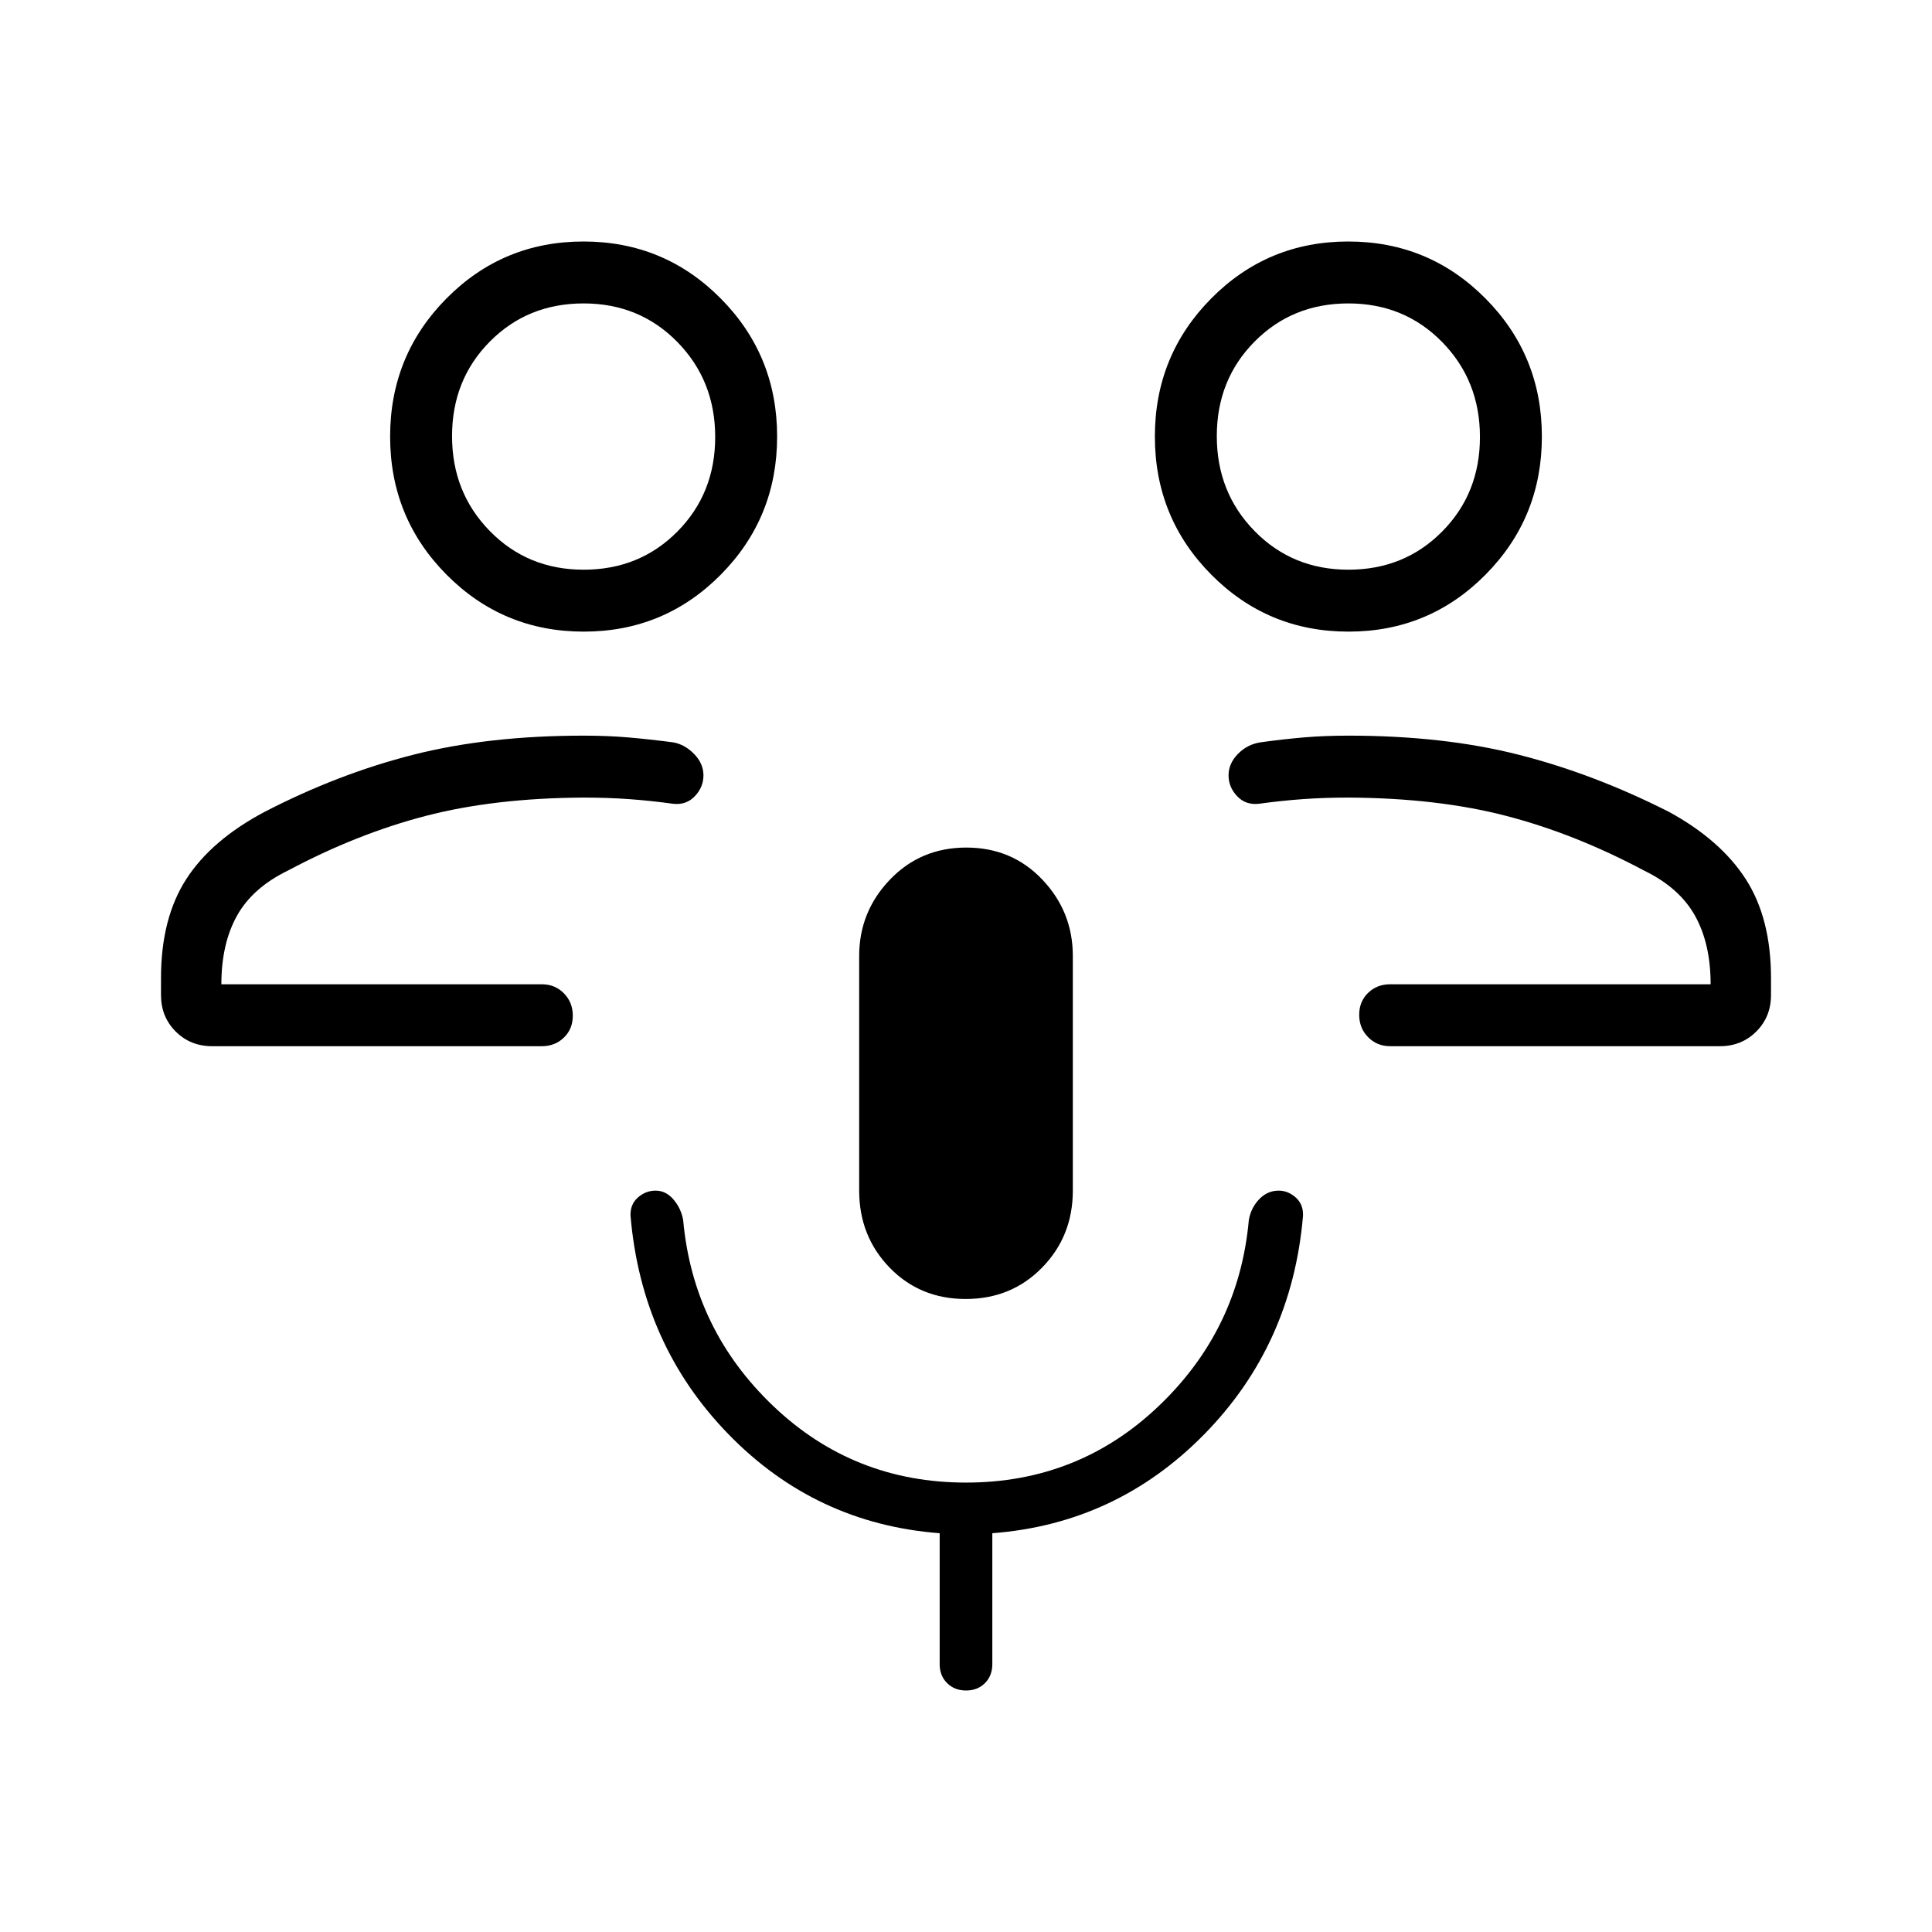 <svg xmlns="http://www.w3.org/2000/svg" width="48" height="48" viewBox="0 -960 960 960"><path d="M679.77-470.92Zm11 30.77q-6.54 0-10.96-4.49-4.43-4.48-4.43-11.11 0-6.63 4.43-10.9 4.42-4.27 10.96-4.27H850q0-20.16-7.77-34.08-7.77-13.92-25.38-22.46-34.23-18.23-68.39-27.12-34.15-8.88-78.46-9.11-11.85 0-22.58.77-10.73.77-21.8 2.3-6.62.77-10.89-3.75-4.27-4.51-4.27-10.38 0-5.87 4.66-10.63 4.65-4.77 11.26-5.77 11.08-1.54 21.43-2.43 10.34-.88 22.19-.88 47.23 0 84.54 9.46 37.31 9.46 74.69 28.38 25.69 14 38.23 33.47Q880-503.69 880-474v8.46q0 10.79-7.3 18.09-7.3 7.3-18.08 7.3H690.77Zm-20.72-206q-40.05 0-68.13-28.27-28.07-28.27-28.07-68.66 0-40.38 28.03-68.65Q629.91-840 669.95-840q40.05 0 68.13 28.27 28.07 28.27 28.07 68.65 0 40.39-28.03 68.66-28.03 28.27-68.07 28.27Zm-.04-30.77q27.8 0 46.59-18.96 18.78-18.96 18.78-46.98 0-28.02-18.8-47.2-18.8-19.17-46.59-19.17-27.8 0-46.59 18.96-18.78 18.95-18.78 46.98 0 28.02 18.8 47.19 18.8 19.18 46.59 19.18Zm-.01-66.16ZM280.23-470.92Zm-174.85 30.77q-10.78 0-18.08-7.3-7.3-7.3-7.3-18.09V-474q0-29.69 12.54-49.15 12.54-19.47 39-33.47 36.61-18.92 73.92-28.38 37.31-9.46 84.54-9.46 11.85 0 22.19.88 10.35.89 22.19 2.43 5.85 1 10.5 5.77 4.66 4.76 4.66 10.63 0 5.87-4.27 10.38-4.27 4.52-10.89 3.75-11.07-1.53-21.8-2.3-10.73-.77-22.58-.77-44.31.23-78.46 9.11-34.16 8.89-68.39 27.12-17.61 8.54-25.38 22.46-7.77 13.92-7.77 34.08h159.23q6.54 0 10.96 4.48 4.43 4.49 4.43 11.12 0 6.63-4.43 10.9-4.42 4.27-10.96 4.27H105.38Zm184.67-206q-40.05 0-68.13-28.27-28.07-28.27-28.07-68.66 0-40.38 28.03-68.65Q249.91-840 289.95-840q40.05 0 68.13 28.27 28.07 28.27 28.07 68.65 0 40.39-28.03 68.66-28.03 28.27-68.07 28.27Zm-.04-30.77q27.8 0 46.59-18.96 18.78-18.96 18.78-46.98 0-28.02-18.8-47.2-18.8-19.17-46.59-19.17-27.8 0-46.59 18.96-18.78 18.95-18.78 46.98 0 28.02 18.8 47.19 18.8 19.18 46.59 19.18Zm-.01-66.16Zm189.85 428.54q-22.7 0-37.81-15.6-15.12-15.61-15.12-38.24V-485q0-21.95 15.27-37.9 15.26-15.95 37.96-15.95 22.7 0 37.81 15.95 15.12 15.95 15.12 37.9v116.62q0 22.63-15.27 38.24-15.26 15.6-37.96 15.6Zm.19 194.54q-5.73 0-9.42-3.67-3.7-3.66-3.7-9.41v-65.07q-61.61-4.7-104.88-49.12-43.27-44.42-48.73-108.58-.23-5.69 3.65-9.11 3.89-3.42 8.8-3.42 5.17 0 8.94 4.46 3.76 4.46 4.76 10.15 4.92 54.46 44.81 92.46 39.89 38 95.74 38 55.84 0 95.72-38 39.89-38 44.81-92.46 1.03-6.01 5.12-10.31 4.09-4.3 9.72-4.3 4.64 0 8.48 3.42 3.83 3.42 3.6 9.11-5.46 64.16-49.11 108.58-43.66 44.42-105.27 49.12v65.07q0 5.75-3.66 9.41-3.66 3.67-9.38 3.67Z"/></svg>
